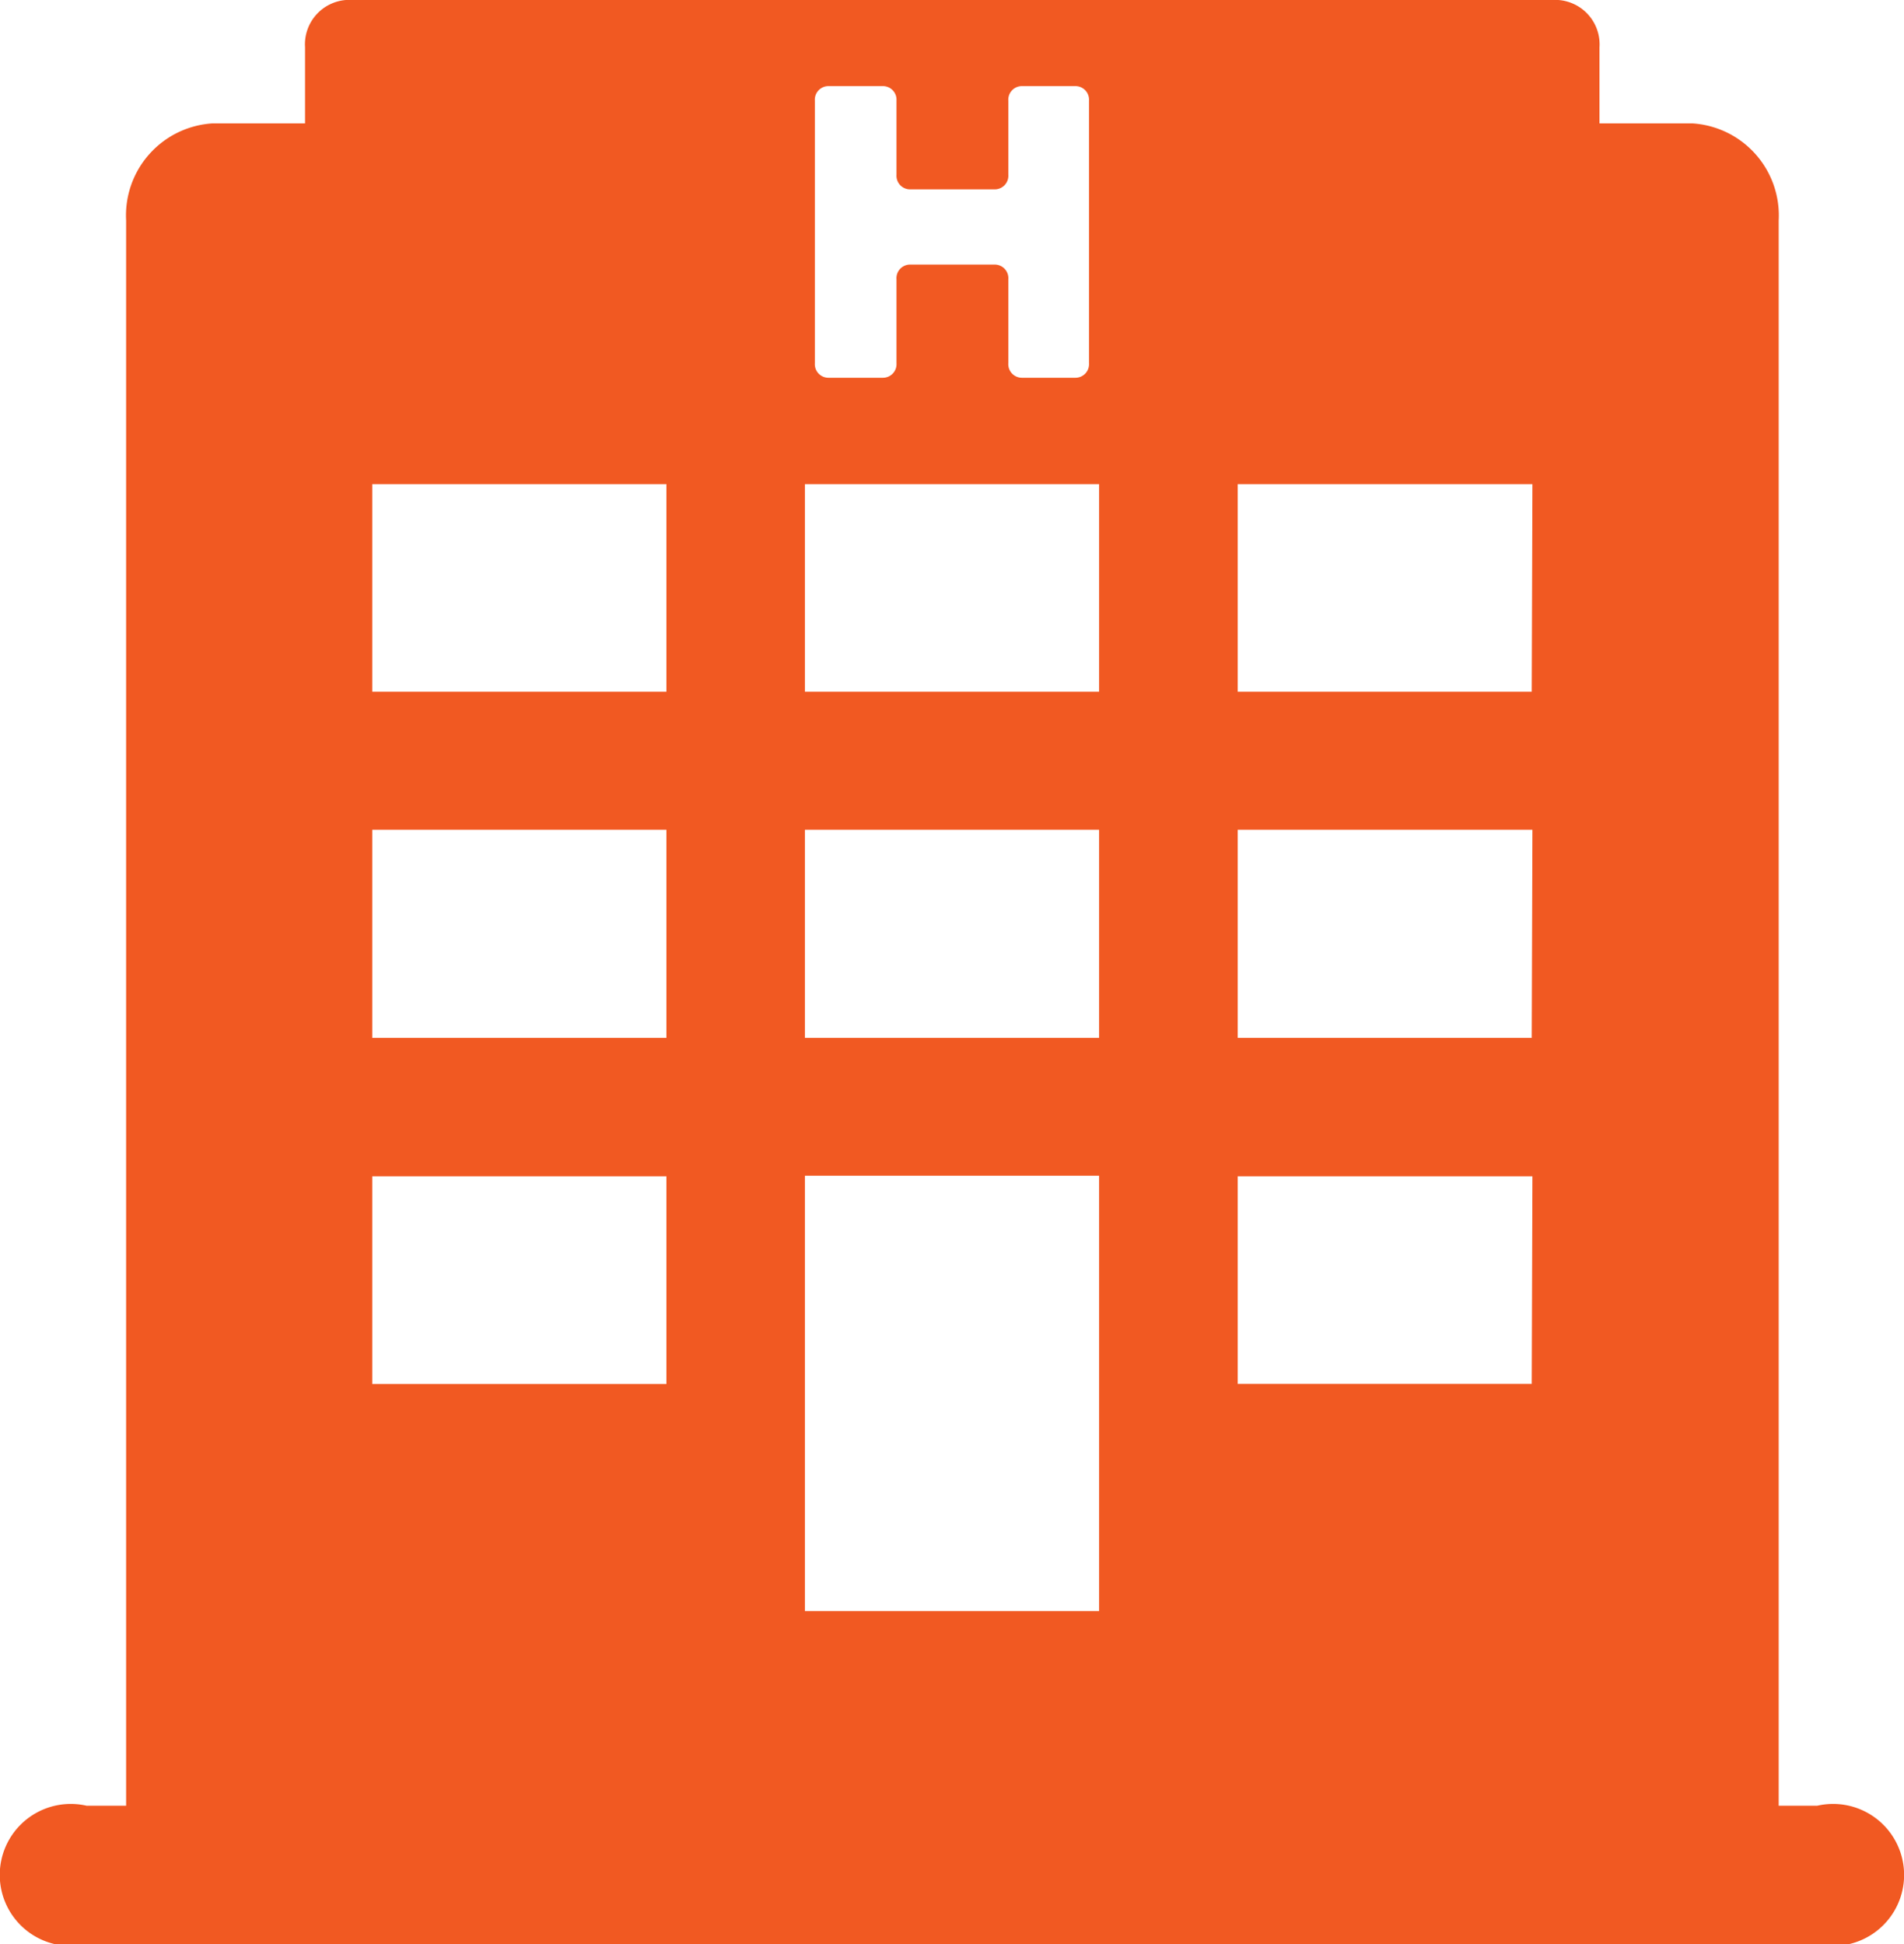 <svg xmlns="http://www.w3.org/2000/svg" width="13.994" height="14.292" viewBox="0 0 13.994 14.292"><path d="M19.295,18.274h-.285V6.621a.678.678,0,0,0-.636-.714h-.681v-.56A.327.327,0,0,0,17.39,5H8.479a.327.327,0,0,0-.3.347v.56H7.5a.678.678,0,0,0-.636.714V18.274H6.573a.522.522,0,1,0,0,1.018H19.294a.522.522,0,1,0,0-1.018ZM11.926,5.74a.1.1,0,0,1,.1-.107h.4a.1.1,0,0,1,.1.107v.545a.1.1,0,0,0,.1.107h.622a.1.1,0,0,0,.1-.107V5.74a.1.1,0,0,1,.1-.107h.393a.1.1,0,0,1,.1.107V7.67a.1.1,0,0,1-.1.107h-.393a.1.1,0,0,1-.1-.107V7.053a.1.1,0,0,0-.1-.108h-.622a.1.1,0,0,0-.1.108V7.67a.1.1,0,0,1-.1.107h-.4a.1.1,0,0,1-.1-.107V5.74Zm-1.091,9.434H8.673V13.647h2.162Zm0-2.545H8.673V11.1h2.162Zm0-2.544H8.673V8.559h2.162Zm3.18,6.758H11.853v-3.2h2.162v3.2Zm0-4.214H11.853V11.1h2.162v1.526Zm0-2.544H11.853V8.559h2.162v1.526Zm3.18,5.088H15.034V13.647H17.2Zm0-2.544H15.034V11.1H17.2Zm0-2.544H15.034V8.559H17.2Z" transform="translate(-5.937 -5)" fill="#f15922"/></svg>